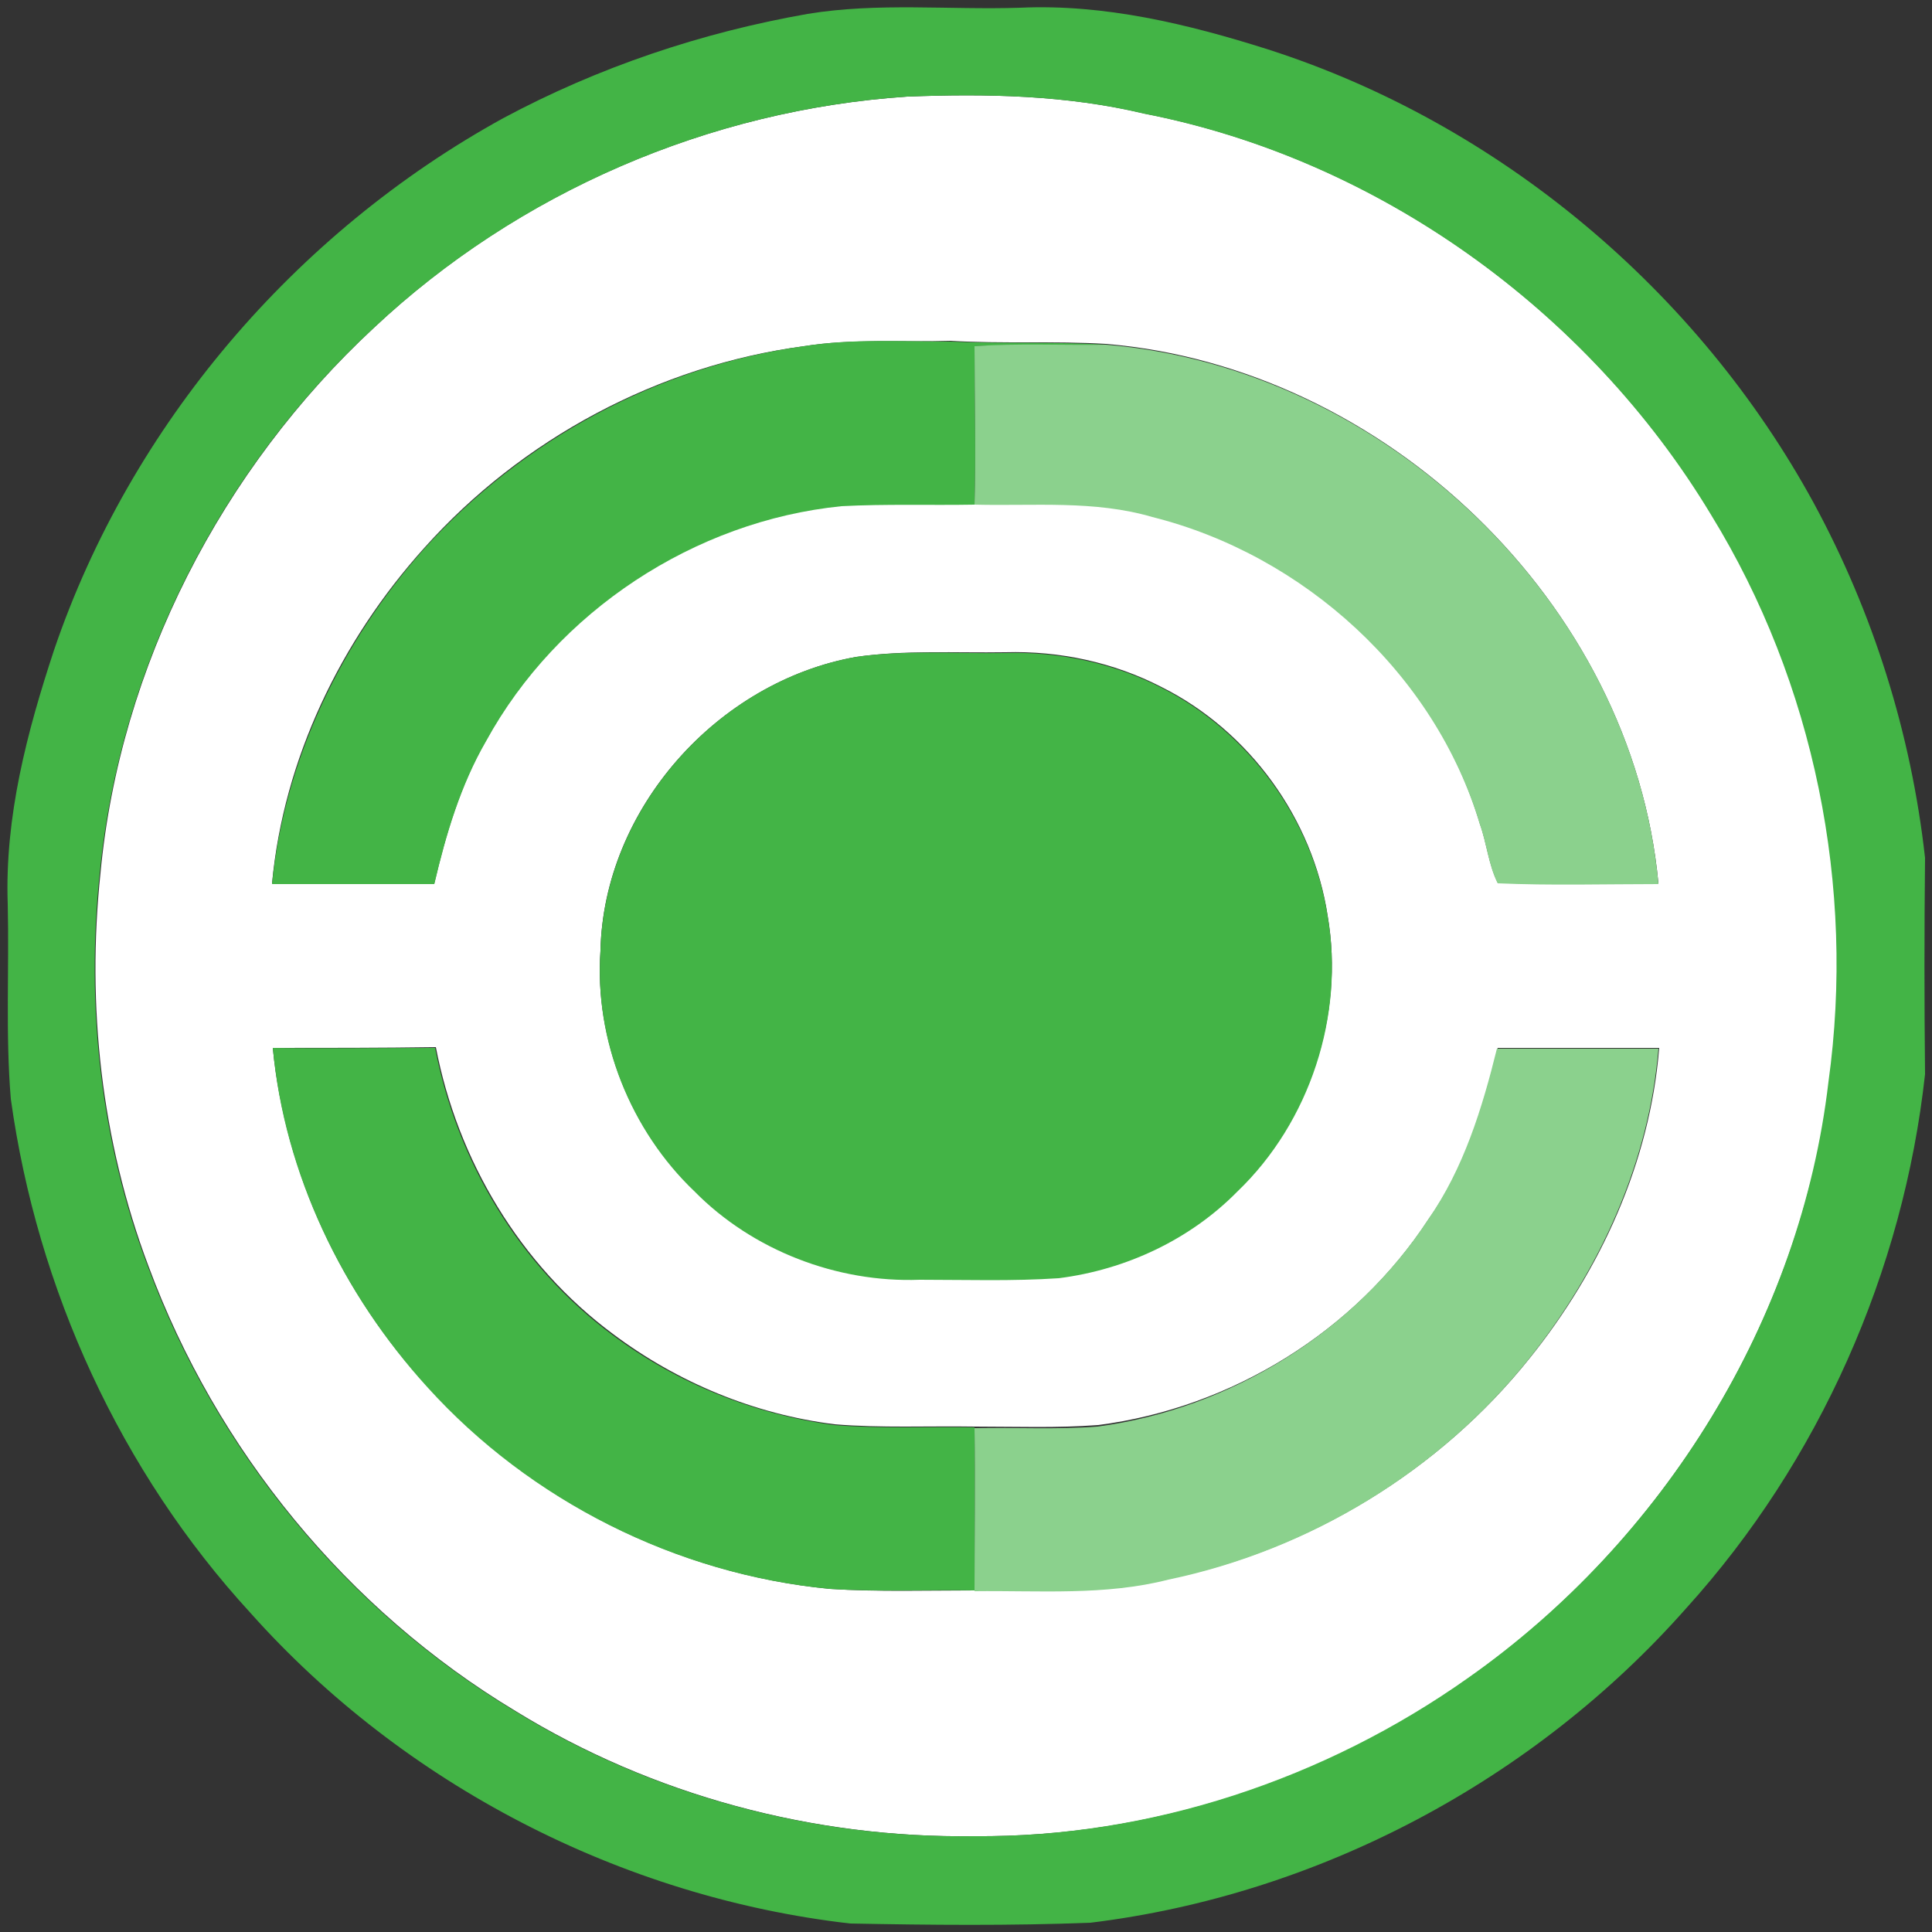 <?xml version="1.0" encoding="utf-8"?>
<!-- Generator: Adobe Illustrator 26.0.3, SVG Export Plug-In . SVG Version: 6.00 Build 0)  -->
<svg version="1.1" id="Layer_1" xmlns="http://www.w3.org/2000/svg" xmlns:xlink="http://www.w3.org/1999/xlink" x="0px" y="0px"
	 viewBox="0 0 250 250" style="enable-background:new 0 0 250 250;" xml:space="preserve">
<rect x="0" y="0" width="250" height="250" fill="#333333" stroke="none"/>
<style type="text/css">
	.st0{fill:#FFFFFF;}
	.st1{fill:#43B446;}
	.st2{fill:#8BD18D;}
</style>
<g id="_x23_ffffffff">
	<path class="st0" d="M117.4,12.5c10.3-0.4,20.6-0.2,30.7,2.2c30.3,5.9,57.4,25.5,73.4,51.9c13.4,21.7,18.8,48.1,15.2,73.4
		c-3.7,30.8-21.4,59.3-46.6,77.1c-18.5,13.2-41.2,20.7-64,20.5c-20.8,0.3-41.7-5.3-59.4-16.2c-21.8-13.1-38.7-33.8-47.5-57.6
		c-6.1-16.2-8-33.7-6.2-50.8c2.5-26.8,15.7-52.3,35.4-70.6C67,24.9,91.8,14.2,117.4,12.5 M104,44.8c-18.8,2.5-36.5,12-49.1,26.1
		c-10.8,12-18.2,27.3-19.7,43.4c7,0,14,0,21,0c1.5-6.4,3.4-12.8,6.7-18.5c9.2-16.8,26.9-28.5,46-30.4c5.7-0.3,11.5-0.1,17.2-0.2
		c7.7,0.2,15.5-0.6,23,1.6c19.7,4.9,36.6,20.2,42.4,39.8c0.9,2.5,1.1,5.2,2.3,7.6c6.9,0.3,13.8,0.1,20.8,0.1
		c-3.4-36.3-35.5-66.8-71.5-69.8c-6.7-0.4-13.4,0-20.1-0.4C116.7,44.3,110.3,43.8,104,44.8 M110.8,85c-18,3.2-32.7,19.7-33.1,38
		c-0.8,11.5,3.9,23.2,12.2,31.1c7.6,7.6,18.4,11.8,29.1,11.4c6,0,12,0.1,18-0.2c8.6-1.2,16.9-5.1,23.1-11.2
		c9.3-9,13.9-22.8,11.7-35.6c-1.9-12.5-10.1-23.9-21.5-29.6c-6.2-3.2-13.2-4.7-20.2-4.5C123.6,84.5,117.1,84.1,110.8,85 M35.3,135.6
		c1.6,16.3,9,31.9,20.1,43.9c13.3,14.7,32.2,24.2,52,26.1c6.2,0.4,12.5,0.2,18.8,0.2c8.4-0.1,16.9,0.5,25.1-1.5
		c18.2-3.8,35-14,46.6-28.5c9.2-11.4,15.6-25.4,16.8-40.2c-7,0-13.9,0-20.9,0c-1.9,7.7-4.2,15.5-8.9,22.1
		c-9.5,14.6-25.6,24.5-42.8,26.7c-5.3,0.4-10.6,0.2-15.9,0.2c-6.1-0.1-12.2,0.2-18.2-0.3c-10.4-1.3-20.3-5.4-28.7-11.7
		c-12-8.9-20.1-22.5-22.9-37.1C49.3,135.6,42.3,135.6,35.3,135.6z"/>
</g>
<g id="_x23_43b446ff">
	<path class="st1" d="M104.5,1.8c9.1-1.5,18.3-0.5,27.5-0.8c10.9-0.5,21.7,2.1,32.1,5.4c29.9,9.6,55.6,31.2,70.6,58.7
		c7.7,14.2,12.6,29.8,14.4,45.9c-0.1,9.3-0.1,18.7,0,28c-2.8,25.5-13.7,50.1-30.9,69.1c-19.7,22.3-47.6,37.1-77.1,40.7
		c-10.4,0.4-20.7,0.3-31.1,0.1c-29.6-3.4-57.8-18-77.6-40.2c-16.8-18.3-27.6-41.9-31-66.5C0.7,133.8,1.2,125.4,1,117
		c-0.4-11.3,2.5-22.3,6-32.9c9.9-29.1,31.2-54,58.1-68.8C77.4,8.7,90.8,4.2,104.5,1.8 M117.4,12.5c-25.6,1.7-50.3,12.4-69,29.9
		C28.6,60.7,15.5,86.2,12.9,113c-1.8,17.1,0.1,34.7,6.2,50.8c8.8,23.8,25.7,44.5,47.5,57.6c17.7,10.9,38.6,16.5,59.4,16.2
		c22.8,0.2,45.5-7.4,64-20.5c25.3-17.8,43-46.3,46.6-77.1c3.5-25.2-1.8-51.6-15.2-73.4c-15.9-26.4-43.1-46-73.4-51.9
		C138,12.3,127.6,12.1,117.4,12.5z"/>
	<path class="st1" d="M104,44.8c6.3-1,12.6-0.6,19-0.6c6.7,0.3,13.4,0,20.1,0.4c-5.7,0.2-11.3-0.1-17,0.2c0,6.8,0.2,13.6,0,20.5
		c-5.7,0.1-11.5-0.1-17.2,0.2c-19,1.9-36.8,13.6-46,30.4c-3.3,5.7-5.2,12.1-6.7,18.5c-7,0-14,0-21,0C36.8,98.3,44.2,83,54.9,71
		C67.6,56.9,85.2,47.4,104,44.8z"/>
	<path class="st1" d="M110.8,85c6.4-0.9,12.9-0.4,19.3-0.5c6.9-0.2,14,1.3,20.2,4.5c11.3,5.7,19.6,17.1,21.5,29.6
		c2.2,12.8-2.3,26.6-11.7,35.6c-6.1,6.2-14.4,10.1-23.1,11.2c-6,0.4-12,0.2-18,0.2c-10.7,0.4-21.6-3.8-29.1-11.4
		c-8.3-7.9-13-19.6-12.2-31.1C78.1,104.7,92.8,88.2,110.8,85z"/>
	<path class="st1" d="M35.3,135.6c7,0.1,14,0,21,0c2.8,14.6,10.9,28.2,22.9,37.1c8.4,6.3,18.3,10.3,28.7,11.7
		c6.1,0.5,12.2,0.2,18.2,0.3c0.1,7,0,14.1,0,21.1c-6.2-0.1-12.5,0.2-18.8-0.2c-19.8-1.9-38.7-11.4-52-26.1
		C44.3,167.4,36.8,151.9,35.3,135.6z"/>
</g>
<g id="_x23_8bd18dff">
	<path class="st2" d="M126.1,44.8c5.6-0.4,11.3-0.1,17-0.2c36.1,3,68.2,33.5,71.5,69.8c-6.9,0-13.9,0.2-20.8-0.1
		c-1.2-2.4-1.4-5.1-2.3-7.6c-5.8-19.5-22.8-34.9-42.4-39.8c-7.5-2.2-15.3-1.4-23-1.6C126.3,58.5,126.1,51.6,126.1,44.8z"/>
	<path class="st2" d="M184.8,157.8c4.6-6.6,7-14.4,8.9-22.1c7,0,13.9,0,20.9,0c-1.2,14.7-7.6,28.7-16.8,40.2
		c-11.6,14.5-28.4,24.7-46.6,28.5c-8.2,2.1-16.7,1.4-25.1,1.5c0-7,0.1-14.1,0-21.1c5.3-0.1,10.6,0.2,15.9-0.2
		C159.3,182.3,175.3,172.3,184.8,157.8z"/>
</g>
</svg>
